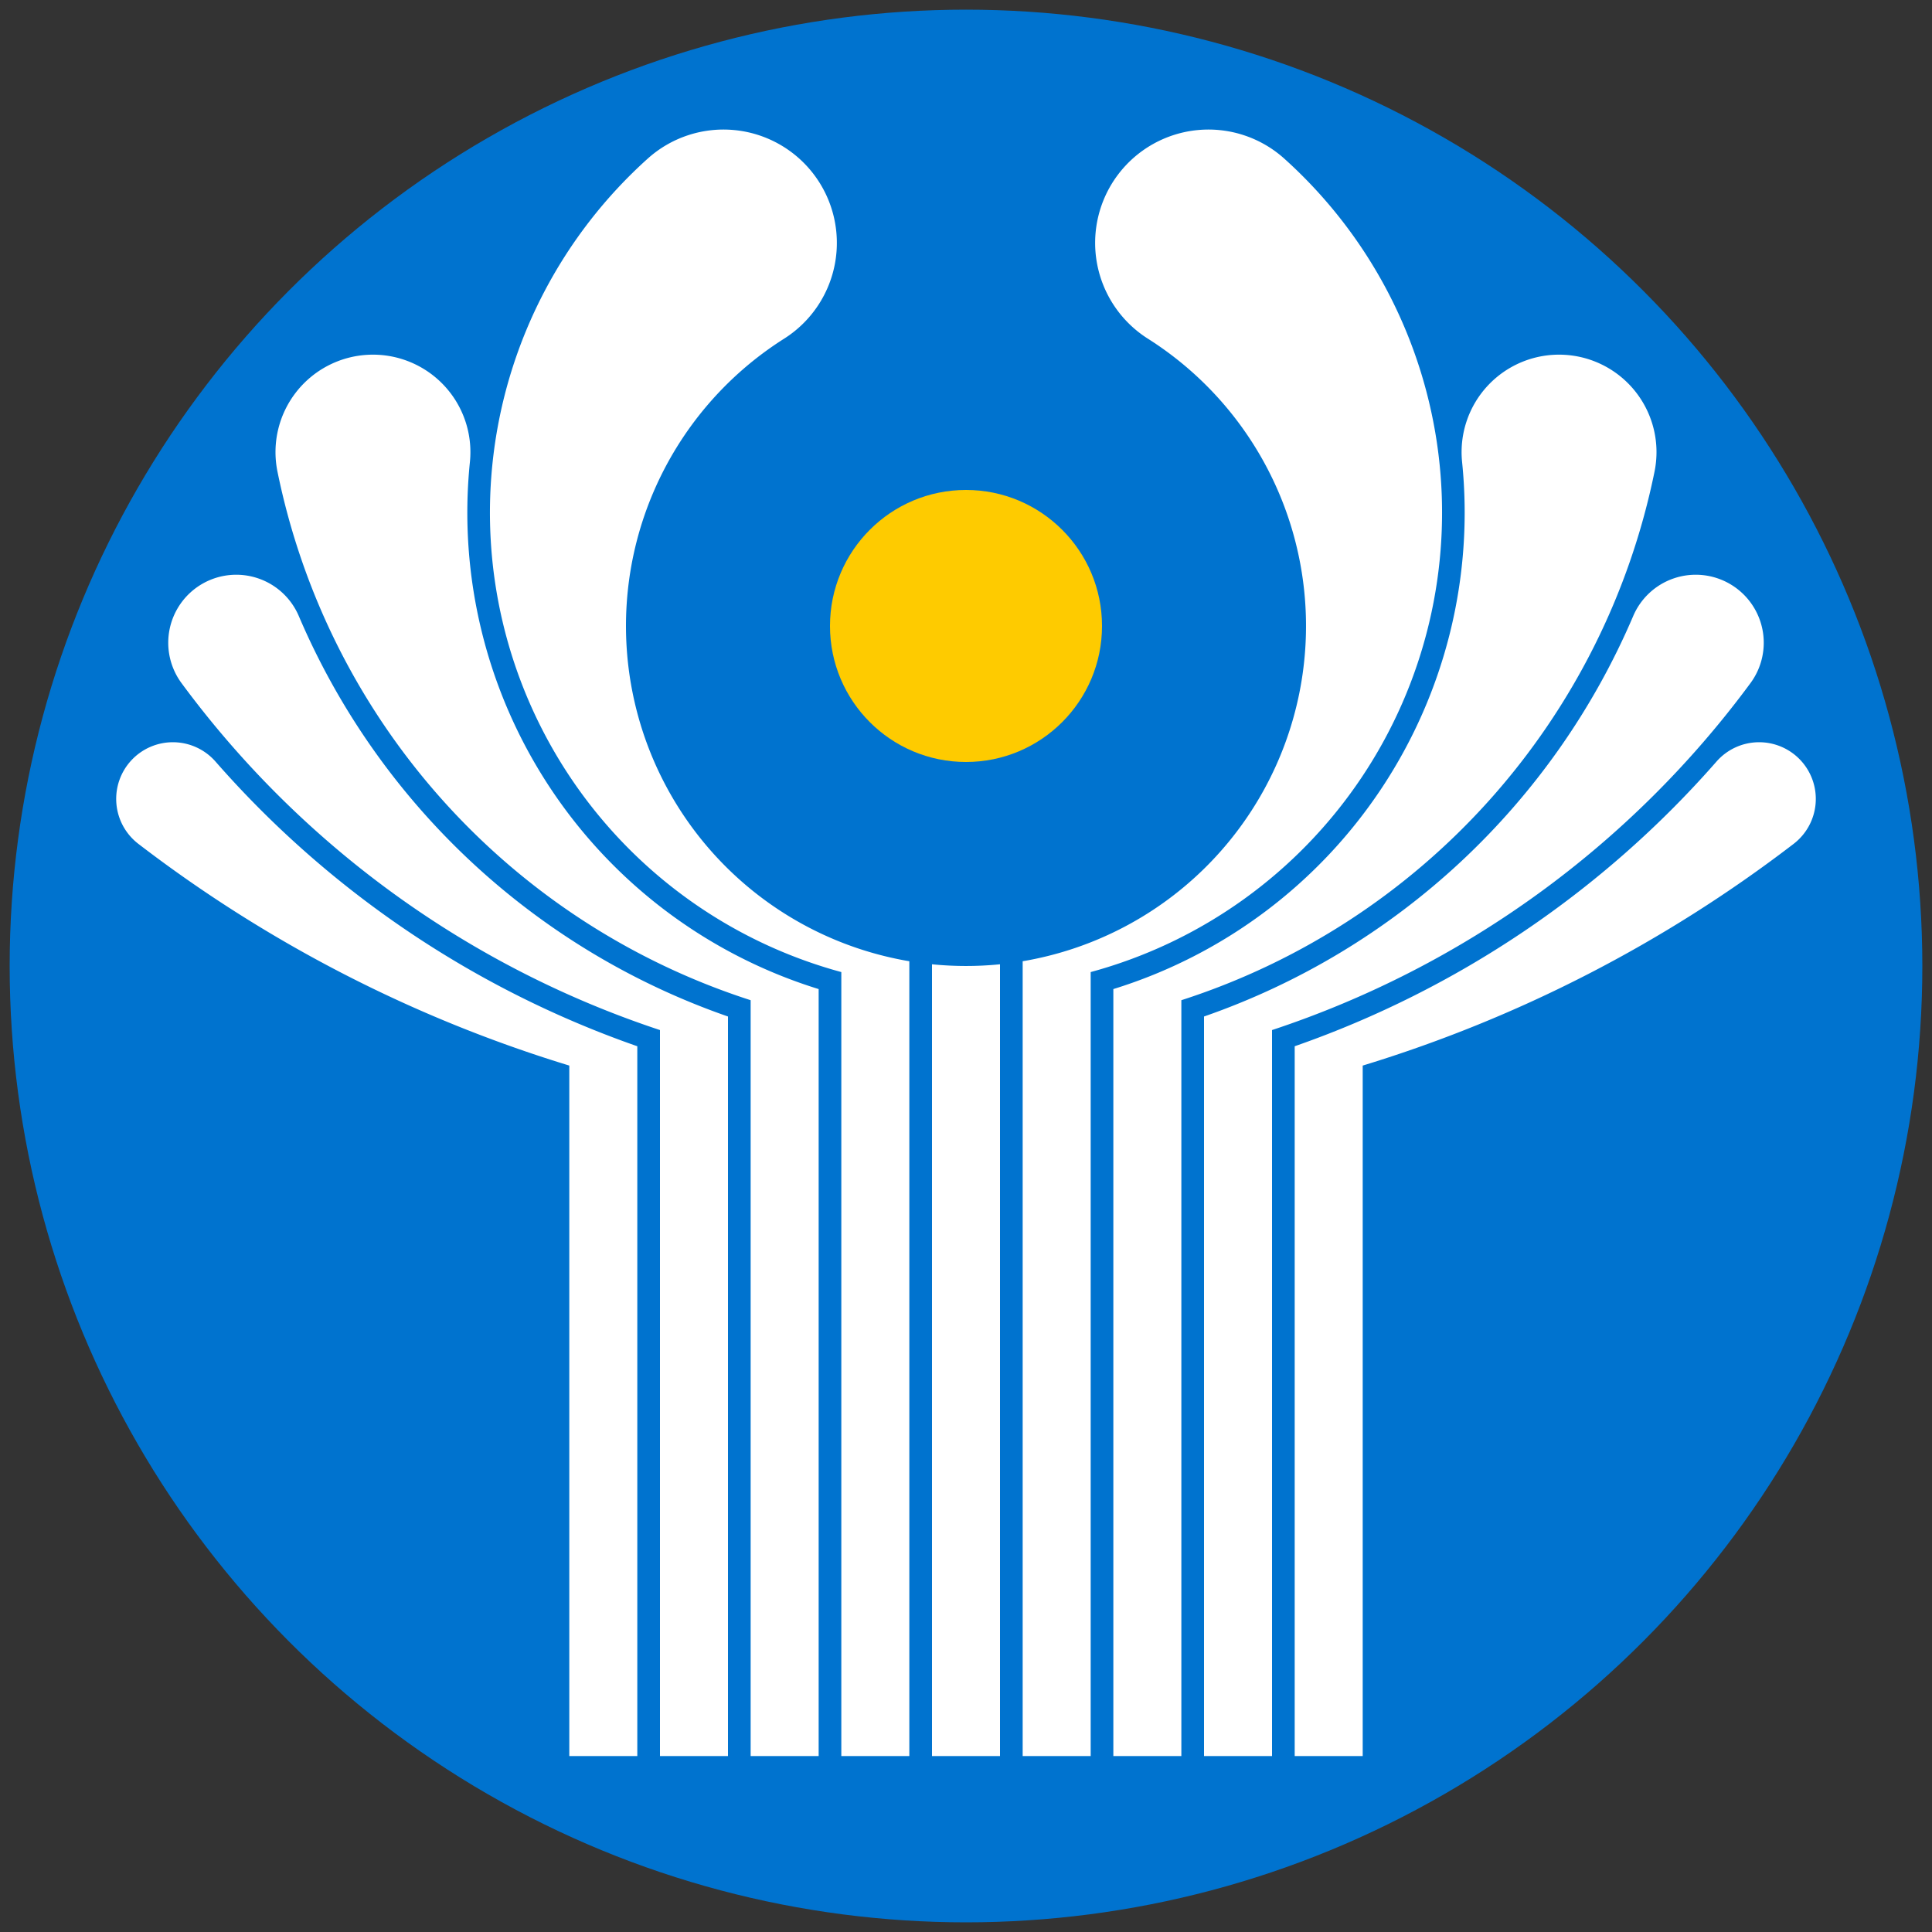 <?xml version="1.0" encoding="UTF-8" standalone="no"?>
<svg
   xmlns:dc="http://purl.org/dc/elements/1.1/"
   xmlns:cc="http://creativecommons.org/ns#"
   xmlns:rdf="http://www.w3.org/1999/02/22-rdf-syntax-ns#"
   xmlns:svg="http://www.w3.org/2000/svg"
   xmlns="http://www.w3.org/2000/svg"
   xmlns:sodipodi="http://sodipodi.sourceforge.net/DTD/sodipodi-0.dtd"
   xmlns:inkscape="http://www.inkscape.org/namespaces/inkscape"
   inkscape:version="1.0 (4035a4fb49, 2020-05-01)"
   sodipodi:docname="ru.svg"
   id="svg5629"
   version="1.1"
   fill="#ffffff"
   viewBox="-25200 -12600 840 840"
   height="20"
   width="20">
  <rect x="-25200" y="-12600" width="840" height="840" fill="#333333" stroke="none"/>
  <defs
     id="defs5633" />
  <sodipodi:namedview
     inkscape:current-layer="svg5629"
     inkscape:window-maximized="1"
     inkscape:window-y="-9"
     inkscape:window-x="-9"
     inkscape:cy="17.223522"
     inkscape:cx="41.291451"
     inkscape:zoom="15.914617"
     showgrid="false"
     id="namedview5631"
     inkscape:window-height="1361"
     inkscape:window-width="3440"
     inkscape:pageshadow="2"
     inkscape:pageopacity="0"
     guidetolerance="10"
     gridtolerance="10"
     objecttolerance="10"
     borderopacity="1"
     bordercolor="#666666"
     pagecolor="#ffffff" />
  <title
     id="title5618">Flag of the CIS</title>
  <g
     transform="matrix(0.044,0,0,0.044,-24780,-12180)"
     id="g6227">
    <circle
       style="opacity:0.998;fill:#0073cf;fill-opacity:1;stroke-width:2.622;stroke-opacity:0.122"
       id="path6219"
       cx="0"
       cy="0"
       r="9450" />
    <g
       id="g6217">
      <path
         style="display:inline"
         d="M -3920,7807 V 984 a 13440,13440 0 0 1 -4257,-2190 560,560 0 1 1 762,-813 9856,9856 0 0 0 4167,2812 v 7014 z m 896,0 V 633 a 9632,9632 0 0 1 -4726,-3426 672,672 0 1 1 1158,-663 7168,7168 0 0 0 4240,3955 v 7308 z m 896,0 V 338 a 6944,6944 0 0 1 -4676,-5225 963,963 0 1 1 1902,-94 4928,4928 0 0 0 3446,5209 v 7579 z m 896,0 V 60 a 4704,4704 0 0 1 -1912,-8039 1120,1120 0 1 1 1347,1780 3360,3360 0 0 0 1237,6152 v 7854 z"
         id="l" />
      <path
         id="path5625"
         d="m -336,-17 a 3360,3360 0 0 0 672,0 v 7824 h -672 z" />
      <circle
         id="circle5627"
         cy="-3360"
         r="1344"
         fill="#fecb00"
         cx="0" />
      <path
         id="l-4"
         d="M 3920,7806.999 V 984 A 13439.998,13439.998 0 0 0 8176.999,-1206 560,560 0 1 0 7415,-2019 9855.998,9855.998 0 0 1 3248,793 v 7013.999 z m -896,0 V 633 A 9631.999,9631.999 0 0 0 7749.999,-2793 672,672 0 1 0 6592,-3455.999 7167.999,7167.999 0 0 1 2352,499 v 7307.999 z m -896,0 V 338 A 6943.999,6943.999 0 0 0 6804,-4886.999 963,963 0 1 0 4902,-4980.999 4927.999,4927.999 0 0 1 1456.001,228 v 7578.999 z m -896,0 V 60 A 4703.999,4703.999 0 0 0 3144,-7978.999 1120,1120 0 1 0 1797,-6198.999 3359.999,3359.999 0 0 1 560.001,-47 v 7853.999 z"
         style="display:inline;stroke-width:1" />
    </g>
  </g>
</svg>

